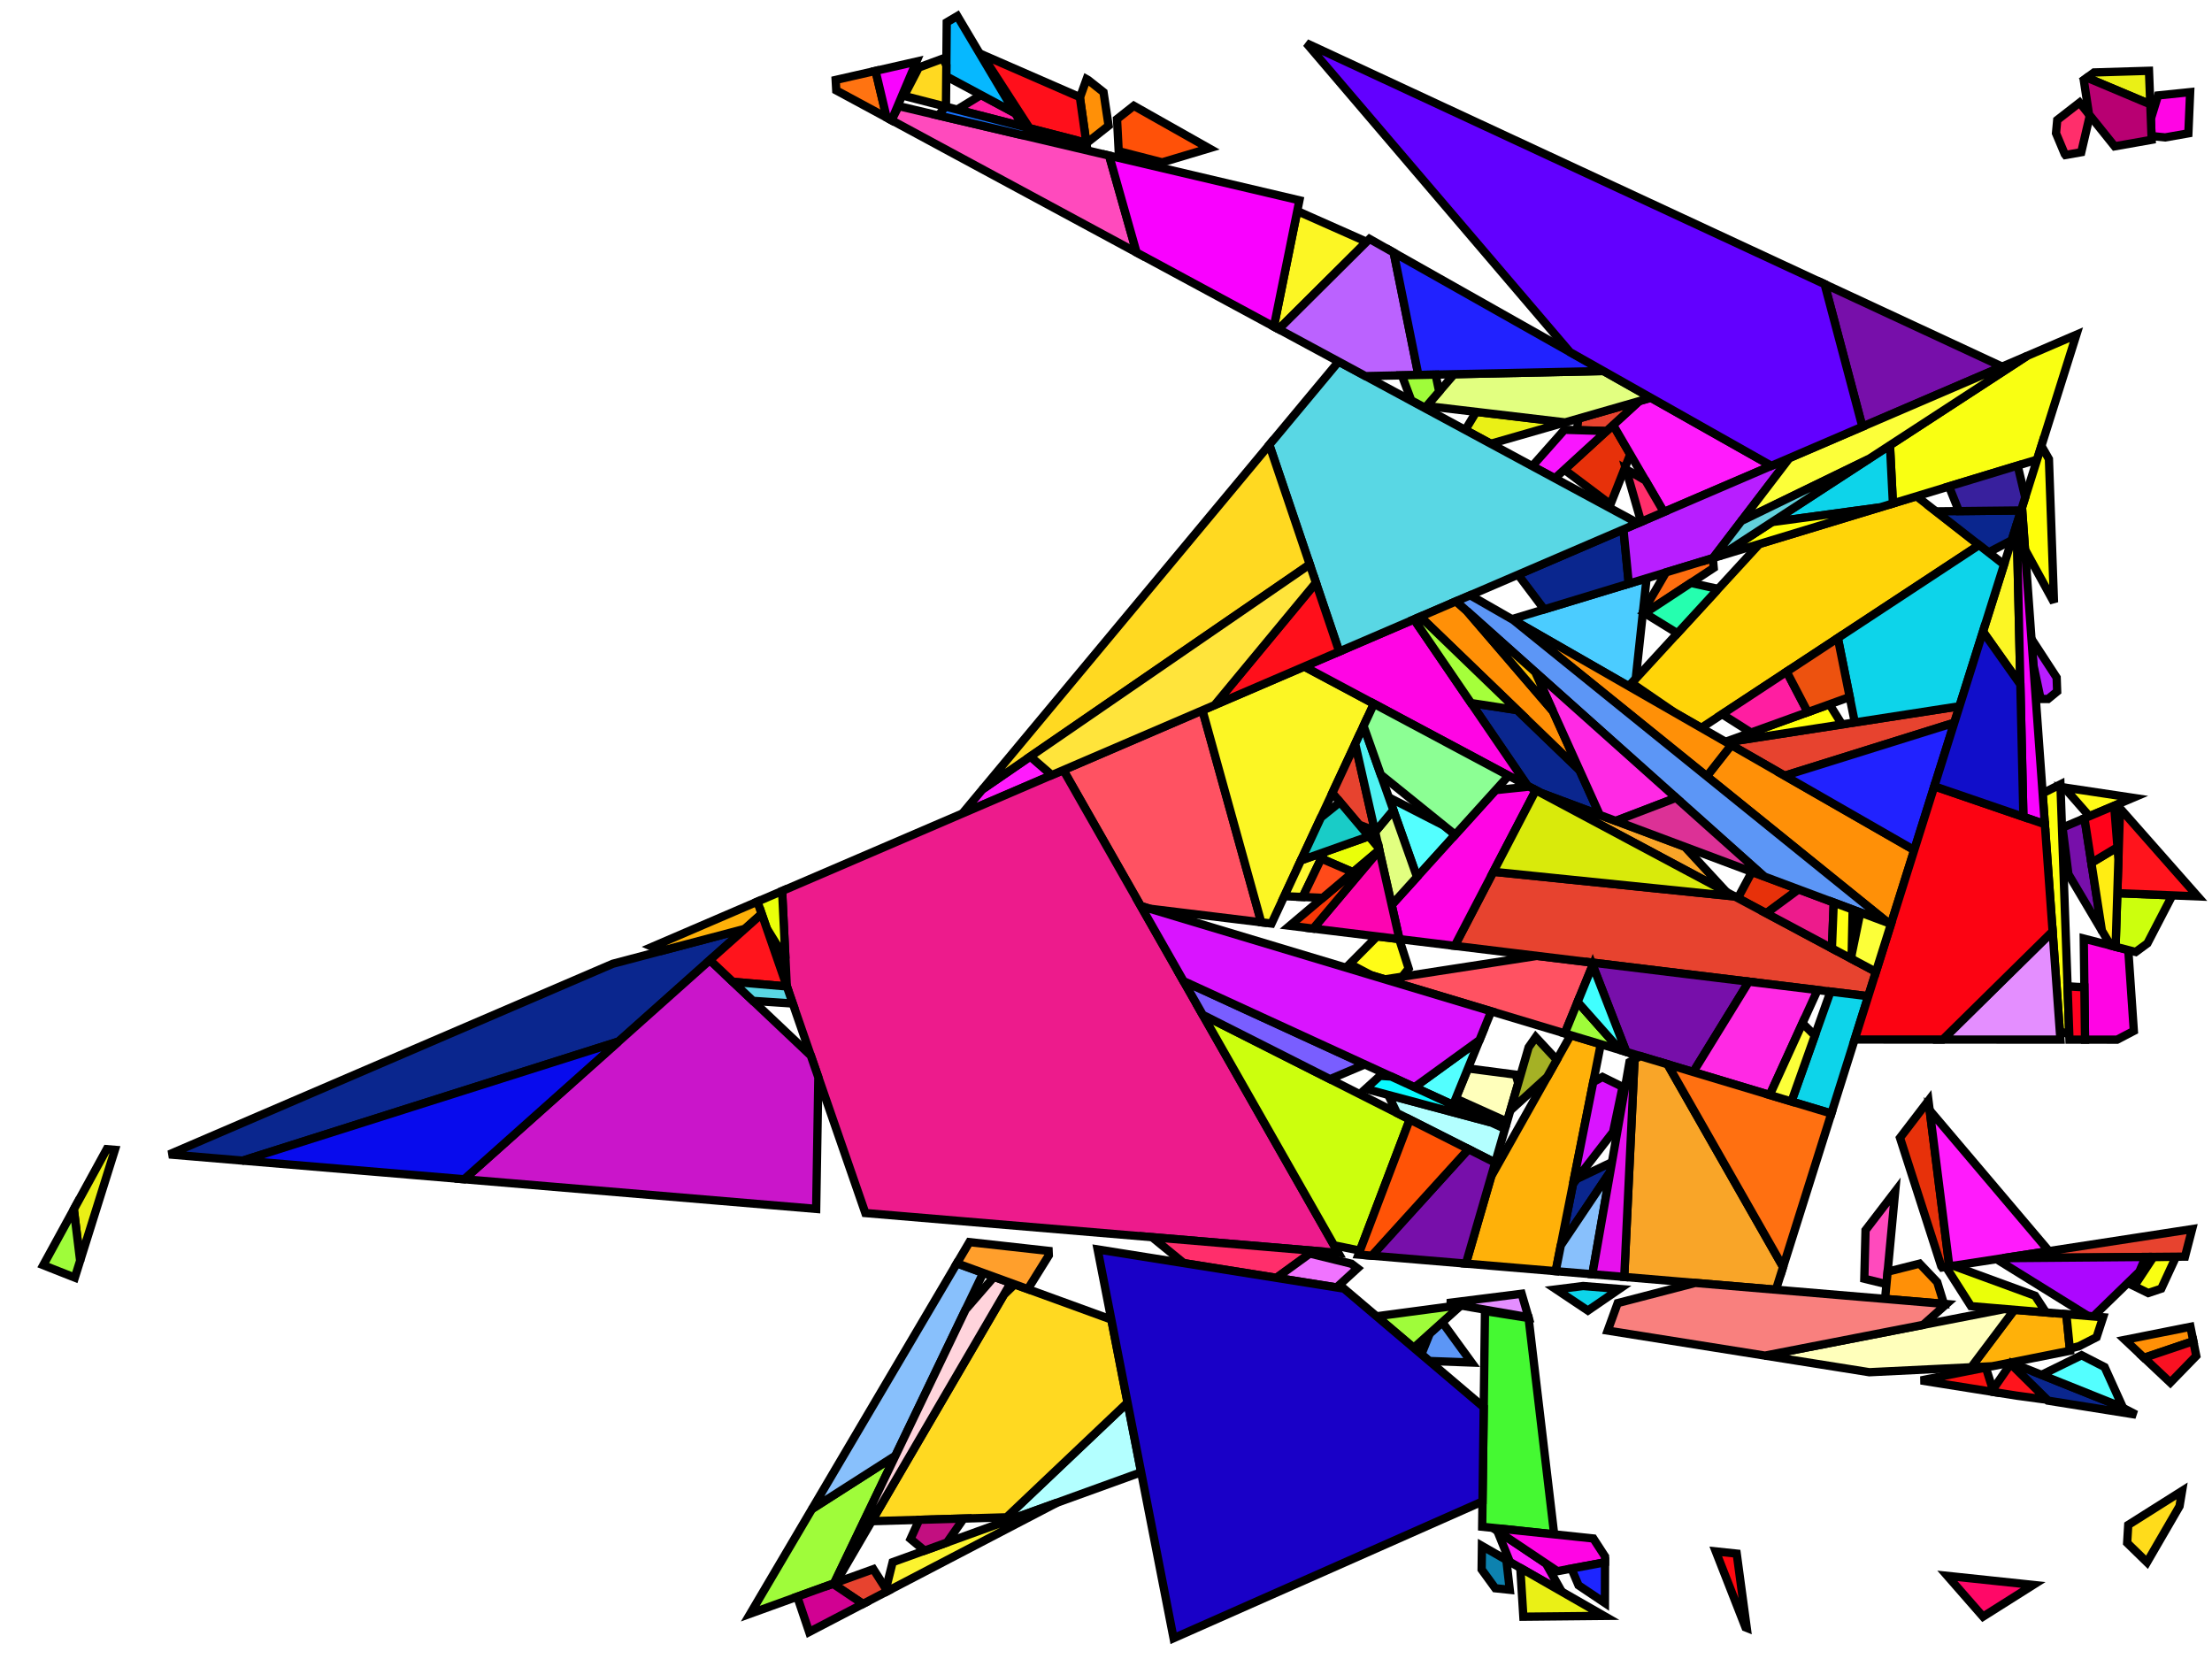 <?xml version="1.0" encoding="iso-8859-1" standalone="no"?>
<!DOCTYPE svg PUBLIC "-//W3C//DTD SVG 1.0//EN" "http://www.w3.org/TR/2001/REC-SVG-20010904/DTD/svg10.dtd">
<svg xmlns="http://www.w3.org/2000/svg" width="800" height="600">
<path style="fill:rgb(0, 0, 0);fill-opacity:0.0;fill-rule:evenodd;stroke:rgb(0, 0, 0);stroke-width:0.0;" d="M 0, 600 L 800, 600 L 800, 0 L 0, 0 z "/>
<path style="fill:rgb(75, 204, 255);fill-opacity:1.0;fill-rule:evenodd;stroke:rgb(0, 0, 0);stroke-width:3.0;" d="M 591.587, 245.461 L 589.074, 248.199 L 546.8, 223.937 L 595.512, 209.14 z "/>
<path style="fill:rgb(255, 212, 8);fill-opacity:1.0;fill-rule:evenodd;stroke:rgb(0, 0, 0);stroke-width:3.0;" d="M 715.766, 197.132 L 615.298, 263.249 L 605.681, 257.73 L 590.126, 247.053 L 636.325, 196.741 L 693.137, 179.483 z "/>
<path style="fill:rgb(10, 38, 142);fill-opacity:1.0;fill-rule:evenodd;stroke:rgb(0, 0, 0);stroke-width:3.0;" d="M 727.561, 195.398 L 719.169, 199.787 L 700.142, 184.947 L 730.955, 184.61 z "/>
<path style="fill:rgb(10, 38, 142);fill-opacity:1.0;fill-rule:evenodd;stroke:rgb(0, 0, 0);stroke-width:3.0;" d="M 223.729, 376.67 L 87.805, 419.754 L 61.183, 417.512 L 221.614, 348.561 L 269.416, 335.92 z "/>
<path style="fill:rgb(10, 38, 142);fill-opacity:1.0;fill-rule:evenodd;stroke:rgb(0, 0, 0);stroke-width:3.0;" d="M 589.068, 211.097 L 558.478, 220.39 L 549.033, 207.839 L 587.141, 191.461 z "/>
<path style="fill:rgb(10, 38, 142);fill-opacity:1.0;fill-rule:evenodd;stroke:rgb(0, 0, 0);stroke-width:3.0;" d="M 548.723, 256.822 L 571.277, 278.568 L 578.577, 294.734 L 557.23, 286.744 L 552.458, 284.196 L 532.033, 254.261 z "/>
<path style="fill:rgb(10, 38, 142);fill-opacity:1.0;fill-rule:evenodd;stroke:rgb(0, 0, 0);stroke-width:3.0;" d="M 582.389, 423.752 L 564.491, 450.399 L 568.923, 428.085 L 570.226, 426.404 L 582.99, 420.316 z "/>
<path style="fill:rgb(10, 38, 142);fill-opacity:1.0;fill-rule:evenodd;stroke:rgb(0, 0, 0);stroke-width:3.0;" d="M 766.693, 508.602 L 772.553, 511.636 L 740.649, 506.559 L 726.789, 492.87 L 727.232, 492.782 z "/>
<path style="fill:rgb(249, 255, 18);fill-opacity:1.0;fill-rule:evenodd;stroke:rgb(0, 0, 0);stroke-width:3.0;" d="M 781.654, 466.065 L 776.926, 467.642 L 771.855, 465.157 L 778.839, 454.575 L 786.995, 454.506 z "/>
<path style="fill:rgb(249, 255, 18);fill-opacity:1.0;fill-rule:evenodd;stroke:rgb(0, 0, 0);stroke-width:3.0;" d="M 736.734, 166.239 L 684.593, 182.079 L 683.536, 161.022 L 733.136, 128.714 L 750.948, 121.058 z "/>
<path style="fill:rgb(231, 49, 10);fill-opacity:1.0;fill-rule:evenodd;stroke:rgb(0, 0, 0);stroke-width:3.0;" d="M 589.596, 164.319 L 582.444, 182.411 L 565.762, 169.863 L 583.41, 153.707 z "/>
<path style="fill:rgb(231, 49, 10);fill-opacity:1.0;fill-rule:evenodd;stroke:rgb(0, 0, 0);stroke-width:3.0;" d="M 650.49, 321.652 L 638.785, 330.295 L 628.514, 324.81 L 633.598, 315.329 z "/>
<path style="fill:rgb(231, 49, 10);fill-opacity:1.0;fill-rule:evenodd;stroke:rgb(0, 0, 0);stroke-width:3.0;" d="M 705, 458.009 L 702.394, 458.409 L 702.089, 457.988 L 687.158, 411.504 L 697.455, 398.054 z "/>
<path style="fill:rgb(255, 82, 98);fill-opacity:1.0;fill-rule:evenodd;stroke:rgb(0, 0, 0);stroke-width:3.0;" d="M 575.643, 348.111 L 576.009, 349.055 L 565.914, 373.745 L 500.863, 354.2 L 555.908, 345.707 z "/>
<path style="fill:rgb(255, 82, 98);fill-opacity:1.0;fill-rule:evenodd;stroke:rgb(0, 0, 0);stroke-width:3.0;" d="M 456.145, 333.557 L 415.805, 328.644 L 412.573, 327.673 L 384.577, 278.521 L 434.892, 256.896 z "/>
<path style="fill:rgb(252, 246, 36);fill-opacity:1.0;fill-rule:evenodd;stroke:rgb(0, 0, 0);stroke-width:3.0;" d="M 492.827, 86.817 L 493.467, 88.223 L 462.442, 119.067 L 460.718, 118.137 L 469.13, 76.514 L 469.536, 76.484 z "/>
<path style="fill:rgb(252, 246, 36);fill-opacity:1.0;fill-rule:evenodd;stroke:rgb(0, 0, 0);stroke-width:3.0;" d="M 730.69, 247.534 L 717.169, 228.431 L 729.367, 189.658 z "/>
<path style="fill:rgb(252, 246, 36);fill-opacity:1.0;fill-rule:evenodd;stroke:rgb(0, 0, 0);stroke-width:3.0;" d="M 496.899, 254.527 L 459.864, 334.01 L 456.145, 333.557 L 434.892, 256.896 L 471.706, 241.074 z "/>
<path style="fill:rgb(255, 27, 252);fill-opacity:1.0;fill-rule:evenodd;stroke:rgb(0, 0, 0);stroke-width:3.0;" d="M 741.041, 452.472 L 705, 458.009 L 697.894, 401.548 z "/>
<path style="fill:rgb(255, 27, 252);fill-opacity:1.0;fill-rule:evenodd;stroke:rgb(0, 0, 0);stroke-width:3.0;" d="M 559.114, 565.46 L 564.831, 575.65 L 546.062, 564.889 L 541.548, 553.695 z "/>
<path style="fill:rgb(255, 27, 252);fill-opacity:1.0;fill-rule:evenodd;stroke:rgb(0, 0, 0);stroke-width:3.0;" d="M 380.391, 280.32 L 348.066, 294.213 L 355.351, 285.462 L 372.632, 273.585 z "/>
<path style="fill:rgb(255, 27, 252);fill-opacity:1.0;fill-rule:evenodd;stroke:rgb(0, 0, 0);stroke-width:3.0;" d="M 640.635, 168.47 L 601.756, 185.179 L 583.41, 153.707 L 592.843, 145.071 L 597.055, 143.861 z "/>
<path style="fill:rgb(255, 177, 9);fill-opacity:1.0;fill-rule:evenodd;stroke:rgb(0, 0, 0);stroke-width:3.0;" d="M 275.484, 330.507 L 269.416, 335.92 L 239.189, 343.913 L 235.85, 342.442 L 273.947, 326.069 z "/>
<path style="fill:rgb(255, 177, 9);fill-opacity:1.0;fill-rule:evenodd;stroke:rgb(0, 0, 0);stroke-width:3.0;" d="M 747.318, 475.289 L 748.65, 488.518 L 720.485, 494.125 L 712.904, 494.494 L 728.515, 473.705 z "/>
<path style="fill:rgb(255, 177, 9);fill-opacity:1.0;fill-rule:evenodd;stroke:rgb(0, 0, 0);stroke-width:3.0;" d="M 578.94, 377.659 L 562.635, 459.737 L 530.166, 457.003 L 539.319, 425.437 L 568.05, 374.387 z "/>
<path style="fill:rgb(252, 255, 13);fill-opacity:1.0;fill-rule:evenodd;stroke:rgb(0, 0, 0);stroke-width:3.0;" d="M 748.379, 374.119 L 744.958, 372.927 L 738.746, 286.915 L 745.182, 283.666 z "/>
<path style="fill:rgb(231, 67, 47);fill-opacity:1.0;fill-rule:evenodd;stroke:rgb(0, 0, 0);stroke-width:3.0;" d="M 497.266, 300.522 L 491.509, 298.232 L 481.867, 286.788 L 490.139, 269.035 z "/>
<path style="fill:rgb(231, 67, 47);fill-opacity:1.0;fill-rule:evenodd;stroke:rgb(0, 0, 0);stroke-width:3.0;" d="M 320.938, 575.473 L 312.105, 580.081 L 301.254, 572.786 L 315.86, 567.502 z "/>
<path style="fill:rgb(231, 67, 47);fill-opacity:1.0;fill-rule:evenodd;stroke:rgb(0, 0, 0);stroke-width:3.0;" d="M 706.802, 261.385 L 645.446, 280.552 L 624.386, 268.465 L 708.676, 255.425 z "/>
<path style="fill:rgb(231, 67, 47);fill-opacity:1.0;fill-rule:evenodd;stroke:rgb(0, 0, 0);stroke-width:3.0;" d="M 627.402, 324.216 L 678.458, 351.48 L 675.685, 360.295 L 526.125, 342.08 L 540.086, 315.294 z "/>
<path style="fill:rgb(231, 67, 47);fill-opacity:1.0;fill-rule:evenodd;stroke:rgb(0, 0, 0);stroke-width:3.0;" d="M 581.026, 155.889 L 570.343, 155.568 L 570.823, 151.397 L 592.843, 145.071 z "/>
<path style="fill:rgb(231, 67, 47);fill-opacity:1.0;fill-rule:evenodd;stroke:rgb(0, 0, 0);stroke-width:3.0;" d="M 790.234, 454.479 L 724.39, 455.03 L 792.815, 444.519 z "/>
<path style="fill:rgb(13, 212, 234);fill-opacity:1.0;fill-rule:evenodd;stroke:rgb(0, 0, 0);stroke-width:3.0;" d="M 675.685, 360.295 L 662.339, 402.716 L 647.9, 398.378 L 662.021, 358.631 z "/>
<path style="fill:rgb(13, 212, 234);fill-opacity:1.0;fill-rule:evenodd;stroke:rgb(0, 0, 0);stroke-width:3.0;" d="M 585.689, 466.165 L 574.278, 473.991 L 562.812, 466.33 L 572.561, 465.104 z "/>
<path style="fill:rgb(13, 212, 234);fill-opacity:1.0;fill-rule:evenodd;stroke:rgb(0, 0, 0);stroke-width:3.0;" d="M 684.593, 182.079 L 679.826, 183.527 L 640.872, 188.814 L 683.536, 161.022 z "/>
<path style="fill:rgb(13, 212, 234);fill-opacity:1.0;fill-rule:evenodd;stroke:rgb(0, 0, 0);stroke-width:3.0;" d="M 724.799, 204.178 L 708.676, 255.425 L 670.815, 261.283 L 664.677, 230.754 L 715.766, 197.132 z "/>
<path style="fill:rgb(237, 27, 140);fill-opacity:1.0;fill-rule:evenodd;stroke:rgb(0, 0, 0);stroke-width:3.0;" d="M 663.199, 326.409 L 662.539, 342.979 L 638.785, 330.295 L 650.49, 321.652 z "/>
<path style="fill:rgb(237, 27, 140);fill-opacity:1.0;fill-rule:evenodd;stroke:rgb(0, 0, 0);stroke-width:3.0;" d="M 484.025, 453.118 L 312.968, 438.714 L 284.556, 356.695 L 282.868, 322.234 L 384.577, 278.521 z "/>
<path style="fill:rgb(69, 249, 50);fill-opacity:1.0;fill-rule:evenodd;stroke:rgb(0, 0, 0);stroke-width:3.0;" d="M 552.837, 476.673 L 562.089, 554.916 L 536.052, 552.167 L 537.063, 474.162 z "/>
<path style="fill:rgb(255, 255, 10);fill-opacity:1.0;fill-rule:evenodd;stroke:rgb(0, 0, 0);stroke-width:3.0;" d="M 741.023, 166.029 L 742.855, 217.859 L 732.378, 198.744 L 731.282, 183.57 L 738.3, 161.262 z "/>
<path style="fill:rgb(255, 255, 10);fill-opacity:1.0;fill-rule:evenodd;stroke:rgb(0, 0, 0);stroke-width:3.0;" d="M 666.182, 262 L 624.386, 268.465 L 624.06, 268.278 L 661.646, 254.72 z "/>
<path style="fill:rgb(234, 240, 22);fill-opacity:1.0;fill-rule:evenodd;stroke:rgb(0, 0, 0);stroke-width:3.0;" d="M 566.069, 152.762 L 539.172, 160.489 L 529.936, 155.503 L 533.894, 148.963 z "/>
<path style="fill:rgb(234, 240, 22);fill-opacity:1.0;fill-rule:evenodd;stroke:rgb(0, 0, 0);stroke-width:3.0;" d="M 41.554, 415.859 L 28.982, 455.948 L 26.705, 437.357 L 38.608, 415.611 z "/>
<path style="fill:rgb(234, 240, 22);fill-opacity:1.0;fill-rule:evenodd;stroke:rgb(0, 0, 0);stroke-width:3.0;" d="M 777.684, 37.736 L 754.78, 28.093 L 757.337, 26.201 L 777.211, 25.605 z "/>
<path style="fill:rgb(234, 240, 22);fill-opacity:1.0;fill-rule:evenodd;stroke:rgb(0, 0, 0);stroke-width:3.0;" d="M 580.111, 584.409 L 550.939, 584.699 L 549.873, 567.669 L 550.345, 567.345 z "/>
<path style="fill:rgb(255, 255, 187);fill-opacity:1.0;fill-rule:evenodd;stroke:rgb(0, 0, 0);stroke-width:3.0;" d="M 728.515, 473.705 L 712.904, 494.494 L 676.08, 496.284 L 638.333, 490.277 L 725.036, 473.413 z "/>
<path style="fill:rgb(255, 255, 187);fill-opacity:1.0;fill-rule:evenodd;stroke:rgb(0, 0, 0);stroke-width:3.0;" d="M 548.179, 388.66 L 549.085, 391.754 L 545.05, 405.669 L 526.473, 397.303 L 530.911, 386.414 z "/>
<path style="fill:rgb(172, 6, 255);fill-opacity:1.0;fill-rule:evenodd;stroke:rgb(0, 0, 0);stroke-width:3.0;" d="M 773.729, 459.933 L 757.075, 476.11 L 755.184, 475.951 L 723.556, 456.311 L 726.738, 455.011 L 776.009, 454.598 z "/>
<path style="fill:rgb(228, 142, 255);fill-opacity:1.0;fill-rule:evenodd;stroke:rgb(0, 0, 0);stroke-width:3.0;" d="M 745.179, 375.995 L 702.63, 375.973 L 742.352, 336.848 z "/>
<path style="fill:rgb(228, 142, 255);fill-opacity:1.0;fill-rule:evenodd;stroke:rgb(0, 0, 0);stroke-width:3.0;" d="M 552.806, 476.394 L 523.367, 471.293 L 550.321, 467.902 z "/>
<path style="fill:rgb(255, 74, 189);fill-opacity:1.0;fill-rule:evenodd;stroke:rgb(0, 0, 0);stroke-width:3.0;" d="M 682.266, 464.433 L 674.254, 462.468 L 674.695, 444.92 L 685.413, 430.928 z "/>
<path style="fill:rgb(255, 74, 189);fill-opacity:1.0;fill-rule:evenodd;stroke:rgb(0, 0, 0);stroke-width:3.0;" d="M 401.129, 56.271 L 411.051, 91.324 L 322.391, 43.462 L 325.03, 38.386 z "/>
<path style="fill:rgb(249, 1, 255);fill-opacity:1.0;fill-rule:evenodd;stroke:rgb(0, 0, 0);stroke-width:3.0;" d="M 469.952, 72.446 L 460.718, 118.137 L 411.051, 91.324 L 401.129, 56.271 z "/>
<path style="fill:rgb(234, 255, 9);fill-opacity:1.0;fill-rule:evenodd;stroke:rgb(0, 0, 0);stroke-width:3.0;" d="M 736.018, 468.618 L 739.961, 474.669 L 712.83, 472.385 L 703.783, 458.196 L 706.436, 457.788 z "/>
<path style="fill:rgb(234, 255, 9);fill-opacity:1.0;fill-rule:evenodd;stroke:rgb(0, 0, 0);stroke-width:3.0;" d="M 498.673, 306.734 L 498.832, 307.437 L 489.349, 315.452 L 477.826, 310.504 L 478.951, 308.167 L 495.065, 302.452 z "/>
<path style="fill:rgb(234, 255, 9);fill-opacity:1.0;fill-rule:evenodd;stroke:rgb(0, 0, 0);stroke-width:3.0;" d="M 284.068, 346.727 L 277.296, 335.737 L 273.947, 326.069 L 282.868, 322.234 z "/>
<path style="fill:rgb(83, 255, 255);fill-opacity:1.0;fill-rule:evenodd;stroke:rgb(0, 0, 0);stroke-width:3.0;" d="M 525.525, 399.628 L 511.553, 393.207 L 535.093, 376.152 z "/>
<path style="fill:rgb(83, 255, 255);fill-opacity:1.0;fill-rule:evenodd;stroke:rgb(0, 0, 0);stroke-width:3.0;" d="M 522.197, 298.59 L 526.299, 301.902 L 512.482, 317.171 L 502.294, 288.397 z "/>
<path style="fill:rgb(83, 255, 255);fill-opacity:1.0;fill-rule:evenodd;stroke:rgb(0, 0, 0);stroke-width:3.0;" d="M 761.164, 494.418 L 767.772, 509.034 L 738.343, 497.236 L 752.829, 490.141 z "/>
<path style="fill:rgb(255, 5, 228);fill-opacity:1.0;fill-rule:evenodd;stroke:rgb(0, 0, 0);stroke-width:3.0;" d="M 552.458, 284.196 L 471.706, 241.074 L 511.396, 224.015 z "/>
<path style="fill:rgb(255, 5, 228);fill-opacity:1.0;fill-rule:evenodd;stroke:rgb(0, 0, 0);stroke-width:3.0;" d="M 576.263, 556.413 L 580.482, 562.914 L 580.477, 565.031 L 563.266, 568.241 L 540.958, 553.3 L 543.013, 552.902 z "/>
<path style="fill:rgb(255, 5, 228);fill-opacity:1.0;fill-rule:evenodd;stroke:rgb(0, 0, 0);stroke-width:3.0;" d="M 791.455, 48.221 L 783.059, 49.7 L 778.131, 49.208 L 777.888, 42.979 L 780.478, 34.513 L 792.096, 33.312 z "/>
<path style="fill:rgb(255, 5, 228);fill-opacity:1.0;fill-rule:evenodd;stroke:rgb(0, 0, 0);stroke-width:3.0;" d="M 769.73, 343.602 L 771.729, 372.843 L 765.686, 376.006 L 754.076, 376 L 753.619, 339.448 z "/>
<path style="fill:rgb(255, 5, 228);fill-opacity:1.0;fill-rule:evenodd;stroke:rgb(0, 0, 0);stroke-width:3.0;" d="M 555.458, 285.798 L 526.125, 342.08 L 506.122, 339.644 L 503.326, 327.29 L 540.907, 285.758 L 553.005, 284.488 z "/>
<path style="fill:rgb(255, 220, 27);fill-opacity:1.0;fill-rule:evenodd;stroke:rgb(0, 0, 0);stroke-width:3.0;" d="M 788.263, 544.74 L 776.495, 565.019 L 769.317, 558.02 L 769.707, 551.51 L 789.173, 539.217 z "/>
<path style="fill:rgb(204, 255, 13);fill-opacity:1.0;fill-rule:evenodd;stroke:rgb(0, 0, 0);stroke-width:3.0;" d="M 785.647, 323.824 L 776.64, 341.188 L 772.405, 344.291 L 765.138, 342.418 L 765.76, 323.026 z "/>
<path style="fill:rgb(204, 255, 13);fill-opacity:1.0;fill-rule:evenodd;stroke:rgb(0, 0, 0);stroke-width:3.0;" d="M 509.859, 404.877 L 491.848, 452.301 L 482.465, 450.38 L 434.986, 367.022 z "/>
<path style="fill:rgb(255, 30, 161);fill-opacity:1.0;fill-rule:evenodd;stroke:rgb(0, 0, 0);stroke-width:3.0;" d="M 367.157, 40.973 L 370.007, 45.767 L 346.171, 39.63 L 354.79, 34.34 z "/>
<path style="fill:rgb(255, 30, 161);fill-opacity:1.0;fill-rule:evenodd;stroke:rgb(0, 0, 0);stroke-width:3.0;" d="M 653.801, 257.55 L 633.295, 264.947 L 622.824, 258.297 L 646.172, 242.931 z "/>
<path style="fill:rgb(237, 82, 15);fill-opacity:1.0;fill-rule:evenodd;stroke:rgb(0, 0, 0);stroke-width:3.0;" d="M 668.965, 252.08 L 653.801, 257.55 L 646.172, 242.931 L 664.677, 230.754 z "/>
<path style="fill:rgb(226, 255, 128);fill-opacity:1.0;fill-rule:evenodd;stroke:rgb(0, 0, 0);stroke-width:3.0;" d="M 597.055, 143.861 L 566.069, 152.762 L 515.969, 146.847 L 525.897, 135.338 L 579.917, 134.184 z "/>
<path style="fill:rgb(226, 255, 128);fill-opacity:1.0;fill-rule:evenodd;stroke:rgb(0, 0, 0);stroke-width:3.0;" d="M 512.482, 317.171 L 503.326, 327.29 L 497.343, 300.861 L 503.918, 292.984 z "/>
<path style="fill:rgb(79, 243, 243);fill-opacity:1.0;fill-rule:evenodd;stroke:rgb(0, 0, 0);stroke-width:3.0;" d="M 503.918, 292.984 L 497.343, 300.861 L 490.139, 269.035 L 493.15, 262.571 z "/>
<path style="fill:rgb(202, 21, 202);fill-opacity:1.0;fill-rule:evenodd;stroke:rgb(0, 0, 0);stroke-width:3.0;" d="M 293.24, 381.762 L 295.969, 389.642 L 295.178, 437.216 L 167.867, 426.496 L 256.733, 347.232 z "/>
<path style="fill:rgb(184, 30, 255);fill-opacity:1.0;fill-rule:evenodd;stroke:rgb(0, 0, 0);stroke-width:3.0;" d="M 619.536, 201.842 L 589.068, 211.097 L 587.141, 191.461 L 647.178, 165.658 z "/>
<path style="fill:rgb(184, 30, 255);fill-opacity:1.0;fill-rule:evenodd;stroke:rgb(0, 0, 0);stroke-width:3.0;" d="M 743.817, 245.054 L 743.995, 250.096 L 740.683, 252.802 L 738.017, 252.784 L 735.385, 240.384 L 734.715, 231.099 z "/>
<path style="fill:rgb(255, 46, 107);fill-opacity:1.0;fill-rule:evenodd;stroke:rgb(0, 0, 0);stroke-width:3.0;" d="M 475.099, 452.366 L 461.625, 462.158 L 428.157, 456.832 L 416.656, 447.445 z "/>
<path style="fill:rgb(255, 46, 107);fill-opacity:1.0;fill-rule:evenodd;stroke:rgb(0, 0, 0);stroke-width:3.0;" d="M 595.107, 173.773 L 601.756, 185.179 L 593.525, 188.717 L 588.065, 169.699 z "/>
<path style="fill:rgb(255, 46, 107);fill-opacity:1.0;fill-rule:evenodd;stroke:rgb(0, 0, 0);stroke-width:3.0;" d="M 755.826, 41.755 L 752.717, 55.049 L 746.994, 56.058 L 746.762, 55.761 L 743.582, 48.188 L 744.03, 43.398 L 752.103, 37.117 z "/>
<path style="fill:rgb(255, 110, 15);fill-opacity:1.0;fill-rule:evenodd;stroke:rgb(0, 0, 0);stroke-width:3.0;" d="M 619.79, 205.389 L 594.859, 221.773 L 594.191, 221.363 L 594.2, 221.285 L 602.521, 207.01 L 619.473, 201.861 z "/>
<path style="fill:rgb(255, 20, 28);fill-opacity:1.0;fill-rule:evenodd;stroke:rgb(0, 0, 0);stroke-width:3.0;" d="M 740.332, 506.245 L 729.305, 504.754 L 721.004, 503.433 L 720.731, 502.567 L 727.17, 493.247 z "/>
<path style="fill:rgb(255, 20, 28);fill-opacity:1.0;fill-rule:evenodd;stroke:rgb(0, 0, 0);stroke-width:3.0;" d="M 284.58, 356.765 L 265.039, 355.088 L 256.733, 347.232 L 275.484, 330.507 z "/>
<path style="fill:rgb(255, 20, 28);fill-opacity:1.0;fill-rule:evenodd;stroke:rgb(0, 0, 0);stroke-width:3.0;" d="M 794.836, 324.193 L 765.76, 323.026 L 766.743, 292.349 z "/>
<path style="fill:rgb(255, 9, 17);fill-opacity:1.0;fill-rule:evenodd;stroke:rgb(0, 0, 0);stroke-width:3.0;" d="M 628.105, 561.886 L 631.729, 588.737 L 631.29, 588.564 L 620.533, 561.087 z "/>
<path style="fill:rgb(249, 22, 255);fill-opacity:1.0;fill-rule:evenodd;stroke:rgb(0, 0, 0);stroke-width:3.0;" d="M 581.026, 155.889 L 562.339, 172.996 L 554.152, 168.576 L 565.805, 155.432 z "/>
<path style="fill:rgb(6, 184, 255);fill-opacity:1.0;fill-rule:evenodd;stroke:rgb(0, 0, 0);stroke-width:3.0;" d="M 367.157, 40.973 L 342.223, 27.598 L 342.404, 8.071 L 346.246, 5.801 z "/>
<path style="fill:rgb(89, 215, 228);fill-opacity:1.0;fill-rule:evenodd;stroke:rgb(0, 0, 0);stroke-width:3.0;" d="M 284.58, 356.765 L 286.722, 362.947 L 272.313, 361.969 L 265.039, 355.088 z "/>
<path style="fill:rgb(89, 215, 228);fill-opacity:1.0;fill-rule:evenodd;stroke:rgb(0, 0, 0);stroke-width:3.0;" d="M 592.376, 189.211 L 484.342, 235.643 L 459.068, 160.874 L 484.126, 130.773 z "/>
<path style="fill:rgb(255, 249, 22);fill-opacity:1.0;fill-rule:evenodd;stroke:rgb(0, 0, 0);stroke-width:3.0;" d="M 760.611, 476.408 L 758.257, 483.623 L 751.879, 486.889 L 748.572, 487.741 L 747.318, 475.289 z "/>
<path style="fill:rgb(121, 94, 255);fill-opacity:1.0;fill-rule:evenodd;stroke:rgb(0, 0, 0);stroke-width:3.0;" d="M 493.616, 384.964 L 481.019, 390.295 L 434.986, 367.022 L 428.039, 354.826 z "/>
<path style="fill:rgb(179, 255, 255);fill-opacity:1.0;fill-rule:evenodd;stroke:rgb(0, 0, 0);stroke-width:3.0;" d="M 412.717, 532.464 L 367.993, 548.643 L 364.039, 548.756 L 407.793, 507.257 z "/>
<path style="fill:rgb(179, 255, 255);fill-opacity:1.0;fill-rule:evenodd;stroke:rgb(0, 0, 0);stroke-width:3.0;" d="M 539.29, 405.955 L 544.3, 408.257 L 540.752, 420.495 L 505.208, 402.525 L 502.088, 395.996 z "/>
<path style="fill:rgb(252, 16, 15);fill-opacity:1.0;fill-rule:evenodd;stroke:rgb(0, 0, 0);stroke-width:3.0;" d="M 721.004, 503.433 L 694.731, 499.252 L 718.209, 494.578 z "/>
<path style="fill:rgb(252, 243, 47);fill-opacity:1.0;fill-rule:evenodd;stroke:rgb(0, 0, 0);stroke-width:3.0;" d="M 320.938, 575.473 L 320.412, 574.647 L 322.838, 564.978 L 382.258, 543.482 z "/>
<path style="fill:rgb(255, 144, 7);fill-opacity:1.0;fill-rule:evenodd;stroke:rgb(0, 0, 0);stroke-width:3.0;" d="M 393.551, 28.946 L 399.105, 33.335 L 400.937, 45.467 L 393.039, 51.698 L 392.892, 51.66 L 390.569, 35.306 L 392.976, 28.621 z "/>
<path style="fill:rgb(255, 144, 7);fill-opacity:1.0;fill-rule:evenodd;stroke:rgb(0, 0, 0);stroke-width:3.0;" d="M 793.244, 485.049 L 775.427, 491.074 L 768.516, 484.563 L 792.207, 479.847 z "/>
<path style="fill:rgb(255, 144, 7);fill-opacity:1.0;fill-rule:evenodd;stroke:rgb(0, 0, 0);stroke-width:3.0;" d="M 692.31, 307.448 L 683.907, 334.16 L 682.912, 333.787 L 617.276, 280.763 L 626.14, 269.472 z "/>
<path style="fill:rgb(255, 144, 7);fill-opacity:1.0;fill-rule:evenodd;stroke:rgb(0, 0, 0);stroke-width:3.0;" d="M 626.14, 269.472 L 617.276, 280.763 L 547.265, 224.204 z "/>
<path style="fill:rgb(255, 144, 7);fill-opacity:1.0;fill-rule:evenodd;stroke:rgb(0, 0, 0);stroke-width:3.0;" d="M 530.478, 220.938 L 561.635, 257.212 L 571.277, 278.568 L 513.679, 223.034 L 526.604, 217.479 z "/>
<path style="fill:rgb(255, 144, 7);fill-opacity:1.0;fill-rule:evenodd;stroke:rgb(0, 0, 0);stroke-width:3.0;" d="M 700.63, 463.71 L 703.054, 471.562 L 681.764, 469.769 L 682.689, 459.929 L 694.251, 457.005 z "/>
<path style="fill:rgb(119, 15, 170);fill-opacity:1.0;fill-rule:evenodd;stroke:rgb(0, 0, 0);stroke-width:3.0;" d="M 632.492, 355.034 L 612.387, 387.708 L 588.171, 380.432 L 575.643, 348.111 z "/>
<path style="fill:rgb(119, 15, 170);fill-opacity:1.0;fill-rule:evenodd;stroke:rgb(0, 0, 0);stroke-width:3.0;" d="M 724.091, 132.601 L 673.559, 154.319 L 659.886, 102.751 z "/>
<path style="fill:rgb(119, 15, 170);fill-opacity:1.0;fill-rule:evenodd;stroke:rgb(0, 0, 0);stroke-width:3.0;" d="M 540.752, 420.495 L 530.166, 457.003 L 496.13, 454.137 L 531.099, 415.615 z "/>
<path style="fill:rgb(119, 15, 170);fill-opacity:1.0;fill-rule:evenodd;stroke:rgb(0, 0, 0);stroke-width:3.0;" d="M 759.524, 332.358 L 758.815, 334.289 L 748.057, 316.143 L 745.942, 299.305 L 753.875, 295.952 z "/>
<path style="fill:rgb(249, 165, 40);fill-opacity:1.0;fill-rule:evenodd;stroke:rgb(0, 0, 0);stroke-width:3.0;" d="M 603.096, 384.917 L 644.877, 458.222 L 642.29, 466.445 L 587.431, 461.825 L 591.149, 383.11 L 593.244, 381.956 z "/>
<path style="fill:rgb(249, 165, 40);fill-opacity:1.0;fill-rule:evenodd;stroke:rgb(0, 0, 0);stroke-width:3.0;" d="M 609.309, 306.237 L 624.458, 322.644 L 557.23, 286.744 z "/>
<path style="fill:rgb(37, 255, 175);fill-opacity:1.0;fill-rule:evenodd;stroke:rgb(0, 0, 0);stroke-width:3.0;" d="M 620.454, 212.786 L 620.555, 213.915 L 606.667, 229.039 L 594.859, 221.773 L 611.527, 210.819 z "/>
<path style="fill:rgb(255, 115, 17);fill-opacity:1.0;fill-rule:evenodd;stroke:rgb(0, 0, 0);stroke-width:3.0;" d="M 320.663, 42.529 L 302.444, 32.694 L 302.232, 28.914 L 316.653, 25.632 z "/>
<path style="fill:rgb(249, 4, 255);fill-opacity:1.0;fill-rule:evenodd;stroke:rgb(0, 0, 0);stroke-width:3.0;" d="M 739.553, 298.088 L 731.784, 295.423 L 729.367, 189.658 L 731.282, 183.57 z "/>
<path style="fill:rgb(249, 4, 255);fill-opacity:1.0;fill-rule:evenodd;stroke:rgb(0, 0, 0);stroke-width:3.0;" d="M 322.863, 42.556 L 322.391, 43.462 L 320.663, 42.529 L 316.653, 25.632 L 331.451, 22.265 z "/>
<path style="fill:rgb(187, 98, 255);fill-opacity:1.0;fill-rule:evenodd;stroke:rgb(0, 0, 0);stroke-width:3.0;" d="M 504.044, 91.34 L 512.976, 135.614 L 493.849, 136.022 L 462.442, 119.067 L 495.3, 86.402 z "/>
<path style="fill:rgb(33, 34, 255);fill-opacity:1.0;fill-rule:evenodd;stroke:rgb(0, 0, 0);stroke-width:3.0;" d="M 692.31, 307.448 L 645.446, 280.552 L 706.802, 261.385 z "/>
<path style="fill:rgb(33, 34, 255);fill-opacity:1.0;fill-rule:evenodd;stroke:rgb(0, 0, 0);stroke-width:3.0;" d="M 579.917, 134.184 L 512.976, 135.614 L 504.044, 91.34 z "/>
<path style="fill:rgb(255, 217, 33);fill-opacity:1.0;fill-rule:evenodd;stroke:rgb(0, 0, 0);stroke-width:3.0;" d="M 473.69, 204.129 L 355.351, 285.462 L 459.068, 160.874 z "/>
<path style="fill:rgb(255, 217, 33);fill-opacity:1.0;fill-rule:evenodd;stroke:rgb(0, 0, 0);stroke-width:3.0;" d="M 401.929, 477.235 L 407.793, 507.257 L 364.039, 548.756 L 315.277, 550.154 L 363.047, 468.287 L 366.968, 464.508 z "/>
<path style="fill:rgb(255, 217, 33);fill-opacity:1.0;fill-rule:evenodd;stroke:rgb(0, 0, 0);stroke-width:3.0;" d="M 342.259, 23.653 L 342.12, 38.587 L 326.956, 34.682 L 332.295, 24.41 L 341.063, 21.165 z "/>
<path style="fill:rgb(56, 32, 157);fill-opacity:1.0;fill-rule:evenodd;stroke:rgb(0, 0, 0);stroke-width:3.0;" d="M 732.447, 179.868 L 730.955, 184.61 L 708.467, 184.856 L 704.873, 175.918 L 729.713, 168.372 z "/>
<path style="fill:rgb(92, 150, 246);fill-opacity:1.0;fill-rule:evenodd;stroke:rgb(0, 0, 0);stroke-width:3.0;" d="M 532.231, 492.779 L 516.896, 492.219 L 514.062, 489.815 L 517.121, 482.238 L 521.623, 478.193 z "/>
<path style="fill:rgb(92, 150, 246);fill-opacity:1.0;fill-rule:evenodd;stroke:rgb(0, 0, 0);stroke-width:3.0;" d="M 547.265, 224.204 L 682.912, 333.787 L 637.998, 316.976 L 526.604, 217.479 L 531.718, 215.281 z "/>
<path style="fill:rgb(255, 41, 228);fill-opacity:1.0;fill-rule:evenodd;stroke:rgb(0, 0, 0);stroke-width:3.0;" d="M 606.172, 288.549 L 584.364, 296.9 L 578.577, 294.734 L 555.245, 243.06 z "/>
<path style="fill:rgb(255, 41, 228);fill-opacity:1.0;fill-rule:evenodd;stroke:rgb(0, 0, 0);stroke-width:3.0;" d="M 657.35, 358.062 L 640.048, 396.019 L 612.387, 387.708 L 632.492, 355.034 z "/>
<path style="fill:rgb(8, 11, 237);fill-opacity:1.0;fill-rule:evenodd;stroke:rgb(0, 0, 0);stroke-width:3.0;" d="M 167.867, 426.496 L 87.805, 419.754 L 223.729, 376.67 z "/>
<path style="fill:rgb(159, 252, 58);fill-opacity:1.0;fill-rule:evenodd;stroke:rgb(0, 0, 0);stroke-width:3.0;" d="M 301.658, 572.64 L 271.354, 583.602 L 293.674, 545.756 L 323.843, 526.464 z "/>
<path style="fill:rgb(159, 252, 58);fill-opacity:1.0;fill-rule:evenodd;stroke:rgb(0, 0, 0);stroke-width:3.0;" d="M 28.982, 455.948 L 27.063, 462.067 L 15.644, 457.564 L 26.705, 437.357 z "/>
<path style="fill:rgb(159, 252, 58);fill-opacity:1.0;fill-rule:evenodd;stroke:rgb(0, 0, 0);stroke-width:3.0;" d="M 527.758, 472.682 L 511.298, 487.469 L 497.847, 476.055 L 524.801, 472.462 L 526.31, 472.451 z "/>
<path style="fill:rgb(159, 252, 58);fill-opacity:1.0;fill-rule:evenodd;stroke:rgb(0, 0, 0);stroke-width:3.0;" d="M 520.491, 141.605 L 515.415, 147.489 L 510.388, 144.793 L 506.99, 135.741 L 519.205, 135.481 z "/>
<path style="fill:rgb(159, 252, 58);fill-opacity:1.0;fill-rule:evenodd;stroke:rgb(0, 0, 0);stroke-width:3.0;" d="M 586.004, 379.781 L 565.914, 373.745 L 570.563, 362.375 z "/>
<path style="fill:rgb(64, 255, 255);fill-opacity:1.0;fill-rule:evenodd;stroke:rgb(0, 0, 0);stroke-width:3.0;" d="M 588.171, 380.432 L 586.004, 379.781 L 570.563, 362.375 L 576.009, 349.055 z "/>
<path style="fill:rgb(252, 3, 18);fill-opacity:1.0;fill-rule:evenodd;stroke:rgb(0, 0, 0);stroke-width:3.0;" d="M 739.553, 298.088 L 742.352, 336.848 L 702.63, 375.973 L 670.758, 375.956 L 699.57, 284.372 z "/>
<path style="fill:rgb(255, 252, 23);fill-opacity:1.0;fill-rule:evenodd;stroke:rgb(0, 0, 0);stroke-width:3.0;" d="M 506.035, 339.633 L 509.469, 350.292 L 507.114, 353.236 L 500.863, 354.2 L 496.003, 352.74 L 488.155, 348.611 L 498.035, 338.659 z "/>
<path style="fill:rgb(255, 252, 23);fill-opacity:1.0;fill-rule:evenodd;stroke:rgb(0, 0, 0);stroke-width:3.0;" d="M 771.419, 288.538 L 755.645, 295.204 L 746.531, 284.804 z "/>
<path style="fill:rgb(249, 128, 126);fill-opacity:1.0;fill-rule:evenodd;stroke:rgb(0, 0, 0);stroke-width:3.0;" d="M 703.941, 471.636 L 695.536, 479.151 L 638.333, 490.277 L 581.447, 481.225 L 585.06, 471.279 L 613.11, 463.988 z "/>
<path style="fill:rgb(136, 192, 252);fill-opacity:1.0;fill-rule:evenodd;stroke:rgb(0, 0, 0);stroke-width:3.0;" d="M 575.902, 460.855 L 562.635, 459.737 L 564.491, 450.399 L 582.389, 423.752 z "/>
<path style="fill:rgb(136, 192, 252);fill-opacity:1.0;fill-rule:evenodd;stroke:rgb(0, 0, 0);stroke-width:3.0;" d="M 355.597, 460.369 L 323.843, 526.464 L 293.674, 545.756 L 346.075, 456.903 z "/>
<path style="fill:rgb(240, 115, 255);fill-opacity:1.0;fill-rule:evenodd;stroke:rgb(0, 0, 0);stroke-width:3.0;" d="M 488.76, 457.052 L 490.95, 458.709 L 483.399, 465.623 L 461.625, 462.158 L 473.729, 453.363 z "/>
<path style="fill:rgb(255, 0, 31);fill-opacity:1.0;fill-rule:evenodd;stroke:rgb(0, 0, 0);stroke-width:3.0;" d="M 753.839, 357.081 L 754.076, 376 L 748.446, 375.997 L 747.765, 356.729 z "/>
<path style="fill:rgb(255, 81, 8);fill-opacity:1.0;fill-rule:evenodd;stroke:rgb(0, 0, 0);stroke-width:3.0;" d="M 437.288, 53.644 L 420.312, 58.72 L 404.591, 54.672 L 403.989, 43.059 L 410.061, 38.269 z "/>
<path style="fill:rgb(249, 17, 34);fill-opacity:1.0;fill-rule:evenodd;stroke:rgb(0, 0, 0);stroke-width:3.0;" d="M 794.307, 490.383 L 784.936, 500.029 L 775.427, 491.074 L 793.244, 485.049 z "/>
<path style="fill:rgb(194, 15, 128);fill-opacity:1.0;fill-rule:evenodd;stroke:rgb(0, 0, 0);stroke-width:3.0;" d="M 342.489, 557.869 L 334.382, 560.802 L 329.311, 556.582 L 332.453, 549.662 L 348.533, 549.201 z "/>
<path style="fill:rgb(209, 1, 146);fill-opacity:1.0;fill-rule:evenodd;stroke:rgb(0, 0, 0);stroke-width:3.0;" d="M 312.105, 580.081 L 292.646, 590.232 L 288.334, 577.46 L 301.254, 572.786 z "/>
<path style="fill:rgb(255, 112, 17);fill-opacity:1.0;fill-rule:evenodd;stroke:rgb(0, 0, 0);stroke-width:3.0;" d="M 662.339, 402.716 L 644.877, 458.222 L 603.096, 384.917 z "/>
<path style="fill:rgb(252, 5, 177);fill-opacity:1.0;fill-rule:evenodd;stroke:rgb(0, 0, 0);stroke-width:3.0;" d="M 506.122, 339.644 L 474.92, 335.844 L 498.835, 307.451 z "/>
<path style="fill:rgb(249, 55, 7);fill-opacity:1.0;fill-rule:evenodd;stroke:rgb(0, 0, 0);stroke-width:3.0;" d="M 498.835, 307.451 L 474.92, 335.844 L 466.444, 334.811 L 498.832, 307.437 z "/>
<path style="fill:rgb(255, 15, 27);fill-opacity:1.0;fill-rule:evenodd;stroke:rgb(0, 0, 0);stroke-width:3.0;" d="M 484.342, 235.643 L 439.273, 255.013 L 475.925, 210.743 z "/>
<path style="fill:rgb(255, 15, 27);fill-opacity:1.0;fill-rule:evenodd;stroke:rgb(0, 0, 0);stroke-width:3.0;" d="M 390.545, 35.134 L 392.892, 51.66 L 372.359, 46.373 L 355.099, 19.679 z "/>
<path style="fill:rgb(217, 20, 255);fill-opacity:1.0;fill-rule:evenodd;stroke:rgb(0, 0, 0);stroke-width:3.0;" d="M 539.329, 365.758 L 535.093, 376.152 L 511.553, 393.207 L 428.039, 354.826 L 412.573, 327.673 z "/>
<path style="fill:rgb(217, 20, 255);fill-opacity:1.0;fill-rule:evenodd;stroke:rgb(0, 0, 0);stroke-width:3.0;" d="M 586.822, 393.076 L 583.407, 409.394 L 568.923, 428.085 L 576.226, 391.324 L 579.542, 389.498 z "/>
<path style="fill:rgb(25, 0, 199);fill-opacity:1.0;fill-rule:evenodd;stroke:rgb(0, 0, 0);stroke-width:3.0;" d="M 486.05, 466.045 L 536.612, 508.95 L 536.17, 543.02 L 424.44, 592.477 L 396.974, 451.87 z "/>
<path style="fill:rgb(255, 255, 18);fill-opacity:1.0;fill-rule:evenodd;stroke:rgb(0, 0, 0);stroke-width:3.0;" d="M 670.04, 328.969 L 669.654, 346.779 L 662.539, 342.979 L 663.199, 326.409 z "/>
<path style="fill:rgb(255, 212, 220);fill-opacity:1.0;fill-rule:evenodd;stroke:rgb(0, 0, 0);stroke-width:3.0;" d="M 365.552, 463.993 L 302.29, 572.411 L 301.658, 572.64 L 349.236, 473.609 L 359.49, 461.786 z "/>
<path style="fill:rgb(231, 17, 237);fill-opacity:1.0;fill-rule:evenodd;stroke:rgb(0, 0, 0);stroke-width:3.0;" d="M 587.431, 461.825 L 575.902, 460.855 L 589.319, 384.117 L 591.149, 383.11 z "/>
<path style="fill:rgb(255, 8, 103);fill-opacity:1.0;fill-rule:evenodd;stroke:rgb(0, 0, 0);stroke-width:3.0;" d="M 735.344, 573.21 L 717.184, 584.677 L 704.289, 569.931 z "/>
<path style="fill:rgb(252, 255, 57);fill-opacity:1.0;fill-rule:evenodd;stroke:rgb(0, 0, 0);stroke-width:3.0;" d="M 656.379, 374.512 L 647.9, 398.378 L 640.048, 396.019 L 651.882, 370.059 z "/>
<path style="fill:rgb(252, 255, 57);fill-opacity:1.0;fill-rule:evenodd;stroke:rgb(0, 0, 0);stroke-width:3.0;" d="M 675.876, 166.012 L 629.786, 188.424 L 647.178, 165.658 L 733.136, 128.714 z "/>
<path style="fill:rgb(252, 255, 57);fill-opacity:1.0;fill-rule:evenodd;stroke:rgb(0, 0, 0);stroke-width:3.0;" d="M 683.907, 334.16 L 678.458, 351.48 L 669.654, 346.779 L 669.689, 345.154 L 672.807, 330.005 z "/>
<path style="fill:rgb(255, 159, 44);fill-opacity:1.0;fill-rule:evenodd;stroke:rgb(0, 0, 0);stroke-width:3.0;" d="M 379.245, 452.405 L 379.318, 454.026 L 371.718, 466.237 L 346.075, 456.903 L 350.602, 449.227 z "/>
<path style="fill:rgb(165, 177, 37);fill-opacity:1.0;fill-rule:evenodd;stroke:rgb(0, 0, 0);stroke-width:3.0;" d="M 563.033, 383.301 L 559.547, 389.496 L 546.225, 401.616 L 552.851, 378.764 L 555.415, 375.107 z "/>
<path style="fill:rgb(184, 0, 114);fill-opacity:1.0;fill-rule:evenodd;stroke:rgb(0, 0, 0);stroke-width:3.0;" d="M 777.684, 37.736 L 778.184, 50.56 L 764.79, 52.921 L 755.508, 41.359 L 753.627, 28.946 L 754.78, 28.093 z "/>
<path style="fill:rgb(165, 255, 59);fill-opacity:1.0;fill-rule:evenodd;stroke:rgb(0, 0, 0);stroke-width:3.0;" d="M 548.723, 256.822 L 532.033, 254.261 L 511.396, 224.015 L 513.679, 223.034 z "/>
<path style="fill:rgb(29, 37, 255);fill-opacity:1.0;fill-rule:evenodd;stroke:rgb(0, 0, 0);stroke-width:3.0;" d="M 580.445, 579.747 L 570.899, 573.354 L 568.323, 567.298 L 580.477, 565.031 z "/>
<path style="fill:rgb(10, 249, 255);fill-opacity:1.0;fill-rule:evenodd;stroke:rgb(0, 0, 0);stroke-width:3.0;" d="M 503.132, 389.337 L 539.29, 405.955 L 493.899, 393.804 L 499.104, 389.082 z "/>
<path style="fill:rgb(98, 0, 255);fill-opacity:1.0;fill-rule:evenodd;stroke:rgb(0, 0, 0);stroke-width:3.0;" d="M 659.886, 102.751 L 673.559, 154.319 L 640.635, 168.47 L 567.819, 127.352 L 472.461, 15.613 z "/>
<path style="fill:rgb(22, 115, 255);fill-opacity:1.0;fill-rule:evenodd;stroke:rgb(0, 0, 0);stroke-width:3.0;" d="M 387.259, 50.209 L 386.876, 50.57 L 369.251, 48.779 L 339.404, 41.764 L 341.9, 38.53 z "/>
<path style="fill:rgb(255, 83, 6);fill-opacity:1.0;fill-rule:evenodd;stroke:rgb(0, 0, 0);stroke-width:3.0;" d="M 531.099, 415.615 L 496.13, 454.137 L 491.305, 453.731 L 509.859, 404.877 z "/>
<path style="fill:rgb(255, 249, 49);fill-opacity:1.0;fill-rule:evenodd;stroke:rgb(0, 0, 0);stroke-width:3.0;" d="M 471.132, 324.408 L 464.471, 324.124 L 470.511, 311.161 L 478.951, 308.167 z "/>
<path style="fill:rgb(255, 192, 8);fill-opacity:1.0;fill-rule:evenodd;stroke:rgb(0, 0, 0);stroke-width:3.0;" d="M 555.245, 243.06 L 561.635, 257.212 L 530.478, 220.938 z "/>
<path style="fill:rgb(255, 74, 25);fill-opacity:1.0;fill-rule:evenodd;stroke:rgb(0, 0, 0);stroke-width:3.0;" d="M 489.349, 315.452 L 478.386, 324.718 L 471.132, 324.408 L 477.826, 310.504 z "/>
<path style="fill:rgb(13, 130, 175);fill-opacity:1.0;fill-rule:evenodd;stroke:rgb(0, 0, 0);stroke-width:3.0;" d="M 544.794, 564.162 L 546.026, 574.962 L 540.788, 574.416 L 535.852, 567.621 L 535.962, 559.099 z "/>
<path style="fill:rgb(140, 255, 148);fill-opacity:1.0;fill-rule:evenodd;stroke:rgb(0, 0, 0);stroke-width:3.0;" d="M 545.623, 280.546 L 526.299, 301.902 L 499.381, 280.168 L 493.15, 262.571 L 496.899, 254.527 z "/>
<path style="fill:rgb(217, 234, 11);fill-opacity:1.0;fill-rule:evenodd;stroke:rgb(0, 0, 0);stroke-width:3.0;" d="M 627.402, 324.216 L 540.086, 315.294 L 555.458, 285.798 z "/>
<path style="fill:rgb(17, 14, 202);fill-opacity:1.0;fill-rule:evenodd;stroke:rgb(0, 0, 0);stroke-width:3.0;" d="M 730.69, 247.534 L 731.784, 295.423 L 699.57, 284.372 L 717.169, 228.431 z "/>
<path style="fill:rgb(255, 228, 59);fill-opacity:1.0;fill-rule:evenodd;stroke:rgb(0, 0, 0);stroke-width:3.0;" d="M 475.925, 210.743 L 439.273, 255.013 L 380.391, 280.32 L 372.632, 273.585 L 473.69, 204.129 z "/>
<path style="fill:rgb(255, 237, 19);fill-opacity:1.0;fill-rule:evenodd;stroke:rgb(0, 0, 0);stroke-width:3.0;" d="M 766.153, 310.77 L 765.138, 342.418 L 763.363, 341.96 L 760.18, 336.592 L 756.375, 312.062 L 765.807, 306.399 z "/>
<path style="fill:rgb(255, 2, 26);fill-opacity:1.0;fill-rule:evenodd;stroke:rgb(0, 0, 0);stroke-width:3.0;" d="M 765.807, 306.399 L 756.375, 312.062 L 753.875, 295.952 L 764.623, 291.41 z "/>
<path style="fill:rgb(255, 255, 10);fill-opacity:1.0;fill-rule:evenodd;stroke:rgb(0, 0, 0);stroke-width:3.0;" d="M 622.04, 201.081 L 640.872, 188.814 L 679.826, 183.527 z "/>
<path style="fill:rgb(25, 204, 199);fill-opacity:1.0;fill-rule:evenodd;stroke:rgb(0, 0, 0);stroke-width:3.0;" d="M 495.065, 302.452 L 470.511, 311.161 L 477.742, 295.641 L 484.64, 290.08 z "/>
<path style="fill:rgb(220, 49, 150);fill-opacity:1.0;fill-rule:evenodd;stroke:rgb(0, 0, 0);stroke-width:3.0;" d="M 637.998, 316.976 L 584.364, 296.9 L 606.172, 288.549 z "/>
<path style="fill:rgb(98, 209, 220);fill-opacity:1.0;fill-rule:evenodd;stroke:rgb(0, 0, 0);stroke-width:3.0;" d="M 622.04, 201.081 L 619.536, 201.842 L 629.786, 188.424 L 675.876, 166.012 z "/>
</svg>